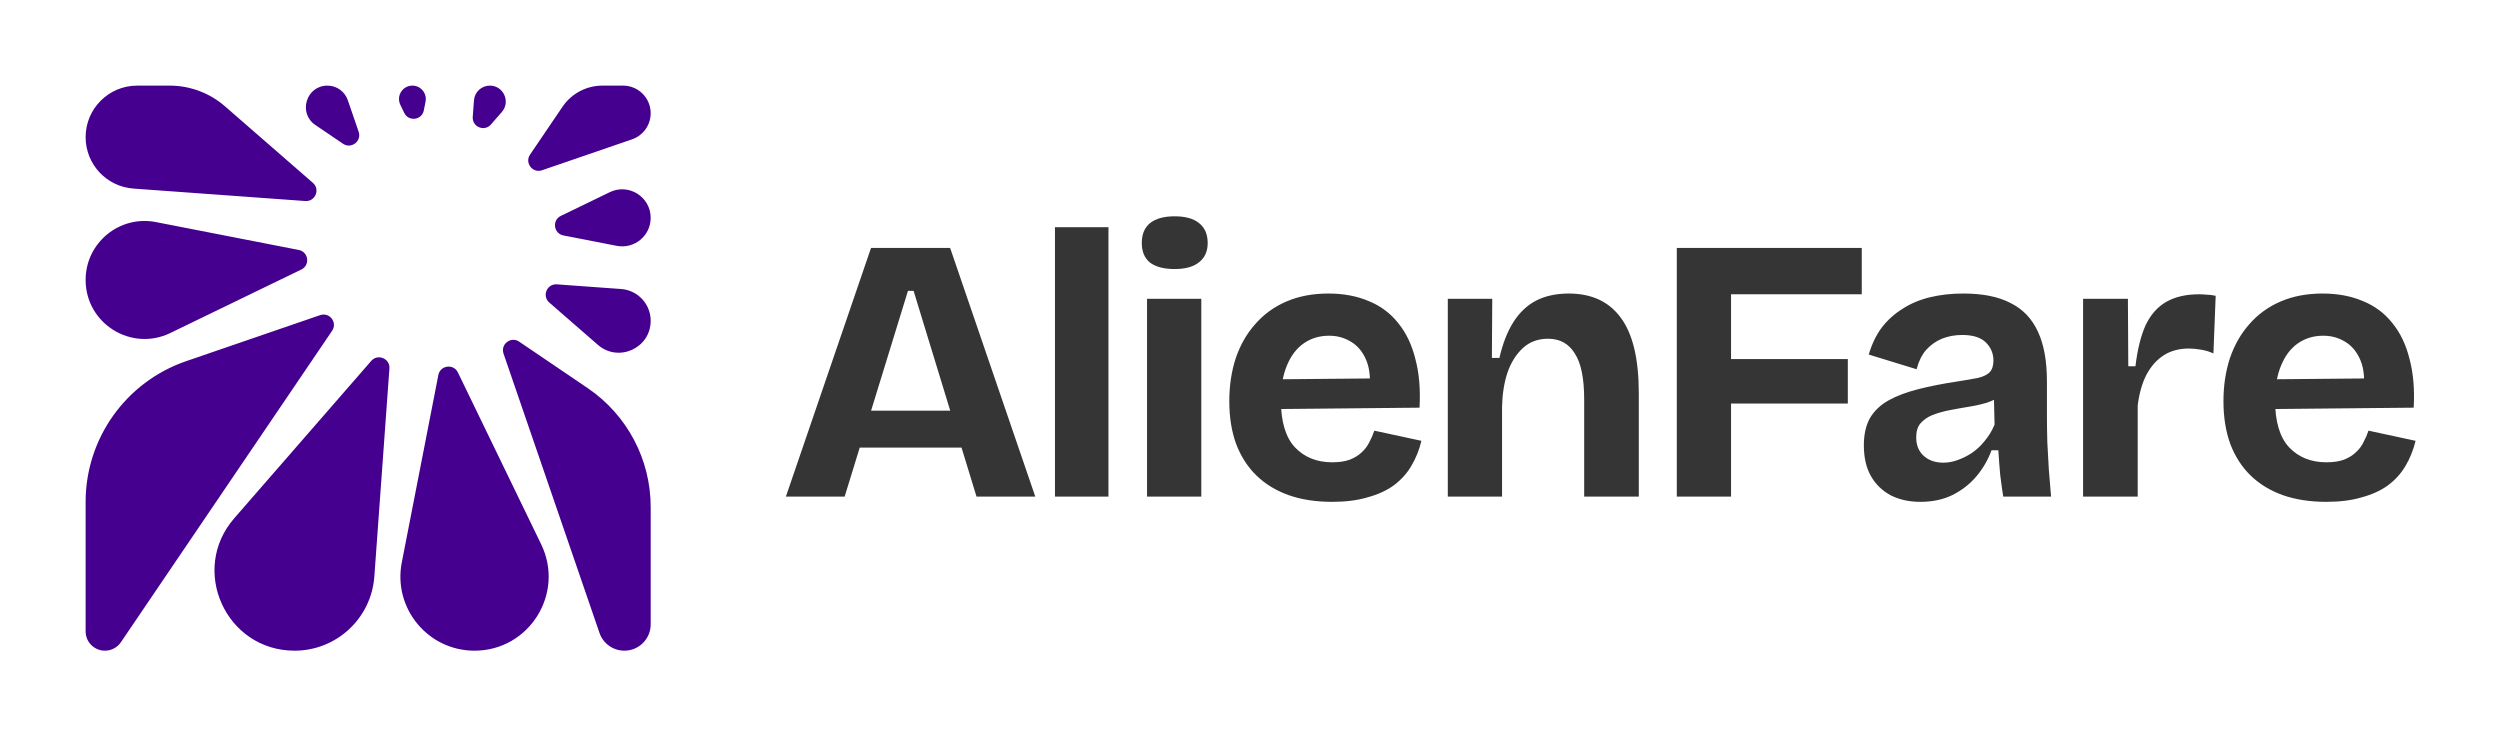 <svg width="1460" height="430" viewBox="0 0 146 43" fill="none" xmlns="http://www.w3.org/2000/svg">
<g filter="url(#filter0_d_3451_51)">
<path d="M18.697 16.404C19.248 16.215 19.723 16.836 19.395 17.318L7.061 35.505C6.851 35.815 6.502 36 6.128 36V36C5.505 36 5 35.495 5 34.872V27.312C5 23.601 7.356 20.3 10.866 19.094L18.697 16.404ZM21.68 19.077C22.062 18.638 22.784 18.938 22.742 19.519L21.862 31.668C21.685 34.109 19.652 36 17.204 36V36C13.198 36 11.052 31.286 13.682 28.264L21.68 19.077ZM25.6 19.899C25.711 19.328 26.487 19.227 26.741 19.751L31.604 29.787C32.997 32.66 30.904 36 27.711 36V36C24.989 36 22.943 33.517 23.465 30.845L25.6 19.899ZM29.406 18.652C29.217 18.101 29.838 17.626 30.32 17.953L34.319 20.665C36.621 22.226 38 24.827 38 27.609V34.463C38 35.312 37.312 36 36.463 36V36C35.807 36 35.223 35.583 35.01 34.962L29.406 18.652ZM36.273 14.878C37.246 14.948 38 15.759 38 16.735V16.735C38 18.331 36.121 19.187 34.917 18.139L32.079 15.669C31.64 15.286 31.939 14.565 32.52 14.606L36.273 14.878ZM17.449 12.598C18.021 12.709 18.122 13.485 17.598 13.739L9.945 17.448C7.658 18.556 5 16.89 5 14.349V14.349C5 12.183 6.976 10.555 9.103 10.969L17.449 12.598ZM38 10.722C38 11.77 37.044 12.557 36.017 12.356L32.901 11.749C32.33 11.637 32.229 10.863 32.753 10.608L35.609 9.224C36.715 8.688 38 9.494 38 10.722V10.722ZM18.273 8.678C18.712 9.06 18.411 9.782 17.83 9.74L7.793 9.013C6.219 8.899 5 7.589 5 6.01V6.01C5 4.348 6.348 3 8.01 3H9.912C11.097 3 12.242 3.429 13.137 4.207L18.273 8.678ZM38 4.612C38 5.3 37.563 5.913 36.912 6.137L31.654 7.943C31.103 8.132 30.628 7.511 30.955 7.029L32.849 4.237C33.373 3.463 34.247 3 35.182 3H36.388C37.278 3 38 3.722 38 4.612V4.612ZM20.945 5.695C21.134 6.246 20.513 6.721 20.031 6.394L18.416 5.298C17.391 4.603 17.883 3 19.122 3V3C19.659 3 20.137 3.341 20.311 3.849L20.945 5.695ZM28.671 5.271C28.288 5.71 27.566 5.409 27.608 4.828L27.679 3.862C27.714 3.376 28.119 3 28.606 3V3C29.403 3 29.831 3.938 29.307 4.54L28.671 5.271ZM24.751 4.447C24.639 5.019 23.864 5.12 23.61 4.596L23.381 4.123C23.129 3.603 23.508 3 24.084 3V3C24.576 3 24.946 3.449 24.852 3.931L24.751 4.447Z" fill="#45008F"/>
<g filter="url(#filter1_i_3451_51)">
<path d="M45.396 26.5L50.368 11.98H54.988L59.96 26.5H56.528L52.854 14.488H52.524L48.828 26.5H45.396ZM48.19 23.64V21.484H57.628V23.64H48.19ZM61.11 26.5V10.77H64.234V26.5H61.11ZM66.487 26.5V14.95H69.656V26.5H66.487ZM68.094 13.212C67.478 13.212 67.001 13.087 66.663 12.838C66.341 12.574 66.18 12.193 66.18 11.694C66.18 11.181 66.341 10.792 66.663 10.528C67.001 10.264 67.478 10.132 68.094 10.132C68.724 10.132 69.201 10.264 69.523 10.528C69.861 10.792 70.029 11.181 70.029 11.694C70.029 12.178 69.861 12.552 69.523 12.816C69.201 13.08 68.724 13.212 68.094 13.212ZM77.297 26.808C76.344 26.808 75.493 26.676 74.745 26.412C74.012 26.148 73.388 25.767 72.875 25.268C72.362 24.769 71.966 24.153 71.687 23.42C71.423 22.687 71.291 21.858 71.291 20.934C71.291 20.025 71.416 19.189 71.665 18.426C71.929 17.649 72.31 16.981 72.809 16.424C73.308 15.852 73.916 15.412 74.635 15.104C75.354 14.796 76.168 14.642 77.077 14.642C77.957 14.642 78.742 14.789 79.431 15.082C80.12 15.361 80.692 15.786 81.147 16.358C81.616 16.93 81.954 17.634 82.159 18.47C82.379 19.291 82.46 20.237 82.401 21.308L73.337 21.396V19.658L80.575 19.592L79.453 20.472C79.556 19.695 79.504 19.057 79.299 18.558C79.094 18.059 78.793 17.693 78.397 17.458C78.016 17.223 77.59 17.106 77.121 17.106C76.564 17.106 76.072 17.253 75.647 17.546C75.222 17.839 74.892 18.272 74.657 18.844C74.422 19.401 74.305 20.076 74.305 20.868C74.305 22.115 74.576 23.031 75.119 23.618C75.676 24.205 76.402 24.498 77.297 24.498C77.708 24.498 78.052 24.447 78.331 24.344C78.624 24.227 78.859 24.08 79.035 23.904C79.226 23.728 79.372 23.53 79.475 23.31C79.592 23.09 79.688 22.87 79.761 22.65L82.511 23.244C82.379 23.787 82.181 24.278 81.917 24.718C81.668 25.143 81.33 25.517 80.905 25.84C80.48 26.148 79.966 26.383 79.365 26.544C78.778 26.72 78.089 26.808 77.297 26.808ZM84.052 26.5V19.504V14.95H86.648L86.626 18.404H87.066C87.257 17.568 87.528 16.871 87.88 16.314C88.232 15.757 88.672 15.339 89.2 15.06C89.743 14.781 90.381 14.642 91.114 14.642C92.449 14.642 93.461 15.111 94.15 16.05C94.854 16.989 95.206 18.463 95.206 20.472V26.5H92.016V20.824C92.016 19.592 91.833 18.697 91.466 18.14C91.114 17.568 90.594 17.282 89.904 17.282C89.318 17.282 88.826 17.465 88.43 17.832C88.034 18.199 87.734 18.683 87.528 19.284C87.338 19.871 87.235 20.531 87.22 21.264V26.5H84.052ZM97.425 26.5V11.98H100.593V26.5H97.425ZM98.943 21.066V18.47H107.413V21.066H98.943ZM98.943 14.686V11.98H108.227V14.686H98.943ZM111.649 26.808C111.004 26.808 110.432 26.683 109.933 26.434C109.435 26.17 109.046 25.796 108.767 25.312C108.489 24.828 108.349 24.227 108.349 23.508C108.349 22.877 108.467 22.349 108.701 21.924C108.951 21.499 109.31 21.154 109.779 20.89C110.249 20.626 110.828 20.406 111.517 20.23C112.207 20.054 112.991 19.9 113.871 19.768C114.341 19.695 114.722 19.629 115.015 19.57C115.323 19.497 115.551 19.387 115.697 19.24C115.844 19.079 115.917 18.851 115.917 18.558C115.917 18.147 115.771 17.795 115.477 17.502C115.184 17.209 114.722 17.062 114.091 17.062C113.666 17.062 113.27 17.135 112.903 17.282C112.551 17.429 112.243 17.649 111.979 17.942C111.73 18.235 111.547 18.609 111.429 19.064L108.635 18.206C108.811 17.605 109.061 17.084 109.383 16.644C109.721 16.204 110.124 15.837 110.593 15.544C111.063 15.236 111.598 15.009 112.199 14.862C112.801 14.715 113.453 14.642 114.157 14.642C115.287 14.642 116.203 14.825 116.907 15.192C117.626 15.544 118.161 16.101 118.513 16.864C118.865 17.612 119.041 18.58 119.041 19.768V21.748C119.041 22.261 119.049 22.782 119.063 23.31C119.093 23.838 119.122 24.373 119.151 24.916C119.195 25.444 119.239 25.972 119.283 26.5H116.489C116.431 26.133 116.372 25.715 116.313 25.246C116.269 24.762 116.233 24.278 116.203 23.794H115.807C115.602 24.351 115.309 24.857 114.927 25.312C114.546 25.767 114.077 26.133 113.519 26.412C112.977 26.676 112.353 26.808 111.649 26.808ZM112.991 24.52C113.27 24.52 113.549 24.469 113.827 24.366C114.121 24.263 114.399 24.124 114.663 23.948C114.942 23.757 115.191 23.523 115.411 23.244C115.646 22.965 115.837 22.65 115.983 22.298L115.939 20.45L116.445 20.56C116.181 20.751 115.873 20.905 115.521 21.022C115.169 21.125 114.803 21.205 114.421 21.264C114.055 21.323 113.688 21.389 113.321 21.462C112.955 21.535 112.625 21.631 112.331 21.748C112.053 21.865 111.825 22.027 111.649 22.232C111.488 22.423 111.407 22.694 111.407 23.046C111.407 23.501 111.554 23.86 111.847 24.124C112.141 24.388 112.522 24.52 112.991 24.52ZM121.152 26.5V20.912V14.95H123.77L123.792 18.888H124.21C124.328 17.905 124.526 17.106 124.804 16.49C125.098 15.874 125.501 15.419 126.014 15.126C126.528 14.833 127.166 14.686 127.928 14.686C128.06 14.686 128.2 14.693 128.346 14.708C128.508 14.708 128.691 14.73 128.896 14.774L128.764 18.14C128.544 18.037 128.302 17.964 128.038 17.92C127.774 17.876 127.54 17.854 127.334 17.854C126.762 17.854 126.271 17.986 125.86 18.25C125.45 18.514 125.112 18.895 124.848 19.394C124.599 19.878 124.43 20.472 124.342 21.176V26.5H121.152ZM135.356 26.808C134.403 26.808 133.552 26.676 132.804 26.412C132.071 26.148 131.448 25.767 130.934 25.268C130.421 24.769 130.025 24.153 129.746 23.42C129.482 22.687 129.35 21.858 129.35 20.934C129.35 20.025 129.475 19.189 129.724 18.426C129.988 17.649 130.37 16.981 130.868 16.424C131.367 15.852 131.976 15.412 132.694 15.104C133.413 14.796 134.227 14.642 135.136 14.642C136.016 14.642 136.801 14.789 137.49 15.082C138.18 15.361 138.752 15.786 139.206 16.358C139.676 16.93 140.013 17.634 140.218 18.47C140.438 19.291 140.519 20.237 140.46 21.308L131.396 21.396V19.658L138.634 19.592L137.512 20.472C137.615 19.695 137.564 19.057 137.358 18.558C137.153 18.059 136.852 17.693 136.456 17.458C136.075 17.223 135.65 17.106 135.18 17.106C134.623 17.106 134.132 17.253 133.706 17.546C133.281 17.839 132.951 18.272 132.716 18.844C132.482 19.401 132.364 20.076 132.364 20.868C132.364 22.115 132.636 23.031 133.178 23.618C133.736 24.205 134.462 24.498 135.356 24.498C135.767 24.498 136.112 24.447 136.39 24.344C136.684 24.227 136.918 24.08 137.094 23.904C137.285 23.728 137.432 23.53 137.534 23.31C137.652 23.09 137.747 22.87 137.82 22.65L140.57 23.244C140.438 23.787 140.24 24.278 139.976 24.718C139.727 25.143 139.39 25.517 138.964 25.84C138.539 26.148 138.026 26.383 137.424 26.544C136.838 26.72 136.148 26.808 135.356 26.808Z" fill="#353535"/>
</g>
</g>
<defs>
<filter id="filter0_d_3451_51" x="0.5" y="0.5" width="146" height="42" filterUnits="userSpaceOnUse" color-interpolation-filters="sRGB">
<feFlood flood-opacity="0" result="BackgroundImageFix"/>
<feColorMatrix in="SourceAlpha" type="matrix" values="0 0 0 0 0 0 0 0 0 0 0 0 0 0 0 0 0 0 127 0" result="hardAlpha"/>
<feOffset dy="2"/>
<feGaussianBlur stdDeviation="2.25"/>
<feComposite in2="hardAlpha" operator="out"/>
<feColorMatrix type="matrix" values="0 0 0 0 0 0 0 0 0 0 0 0 0 0 0 0 0 0 0.07 0"/>
<feBlend mode="normal" in2="BackgroundImageFix" result="effect1_dropShadow_3451_51"/>
<feBlend mode="normal" in="SourceGraphic" in2="effect1_dropShadow_3451_51" result="shape"/>
</filter>
<filter id="filter1_i_3451_51" x="45.395" y="10.133" width="95.676" height="17.176" filterUnits="userSpaceOnUse" color-interpolation-filters="sRGB">
<feFlood flood-opacity="0" result="BackgroundImageFix"/>
<feBlend mode="normal" in="SourceGraphic" in2="BackgroundImageFix" result="shape"/>
<feColorMatrix in="SourceAlpha" type="matrix" values="0 0 0 0 0 0 0 0 0 0 0 0 0 0 0 0 0 0 127 0" result="hardAlpha"/>
<feOffset dx="0.5" dy="0.5"/>
<feGaussianBlur stdDeviation="0.6"/>
<feComposite in2="hardAlpha" operator="arithmetic" k2="-1" k3="1"/>
<feColorMatrix type="matrix" values="0 0 0 0 0 0 0 0 0 0 0 0 0 0 0 0 0 0 0.25 0"/>
<feBlend mode="normal" in2="shape" result="effect1_innerShadow_3451_51"/>
</filter>
</defs>
</svg>

